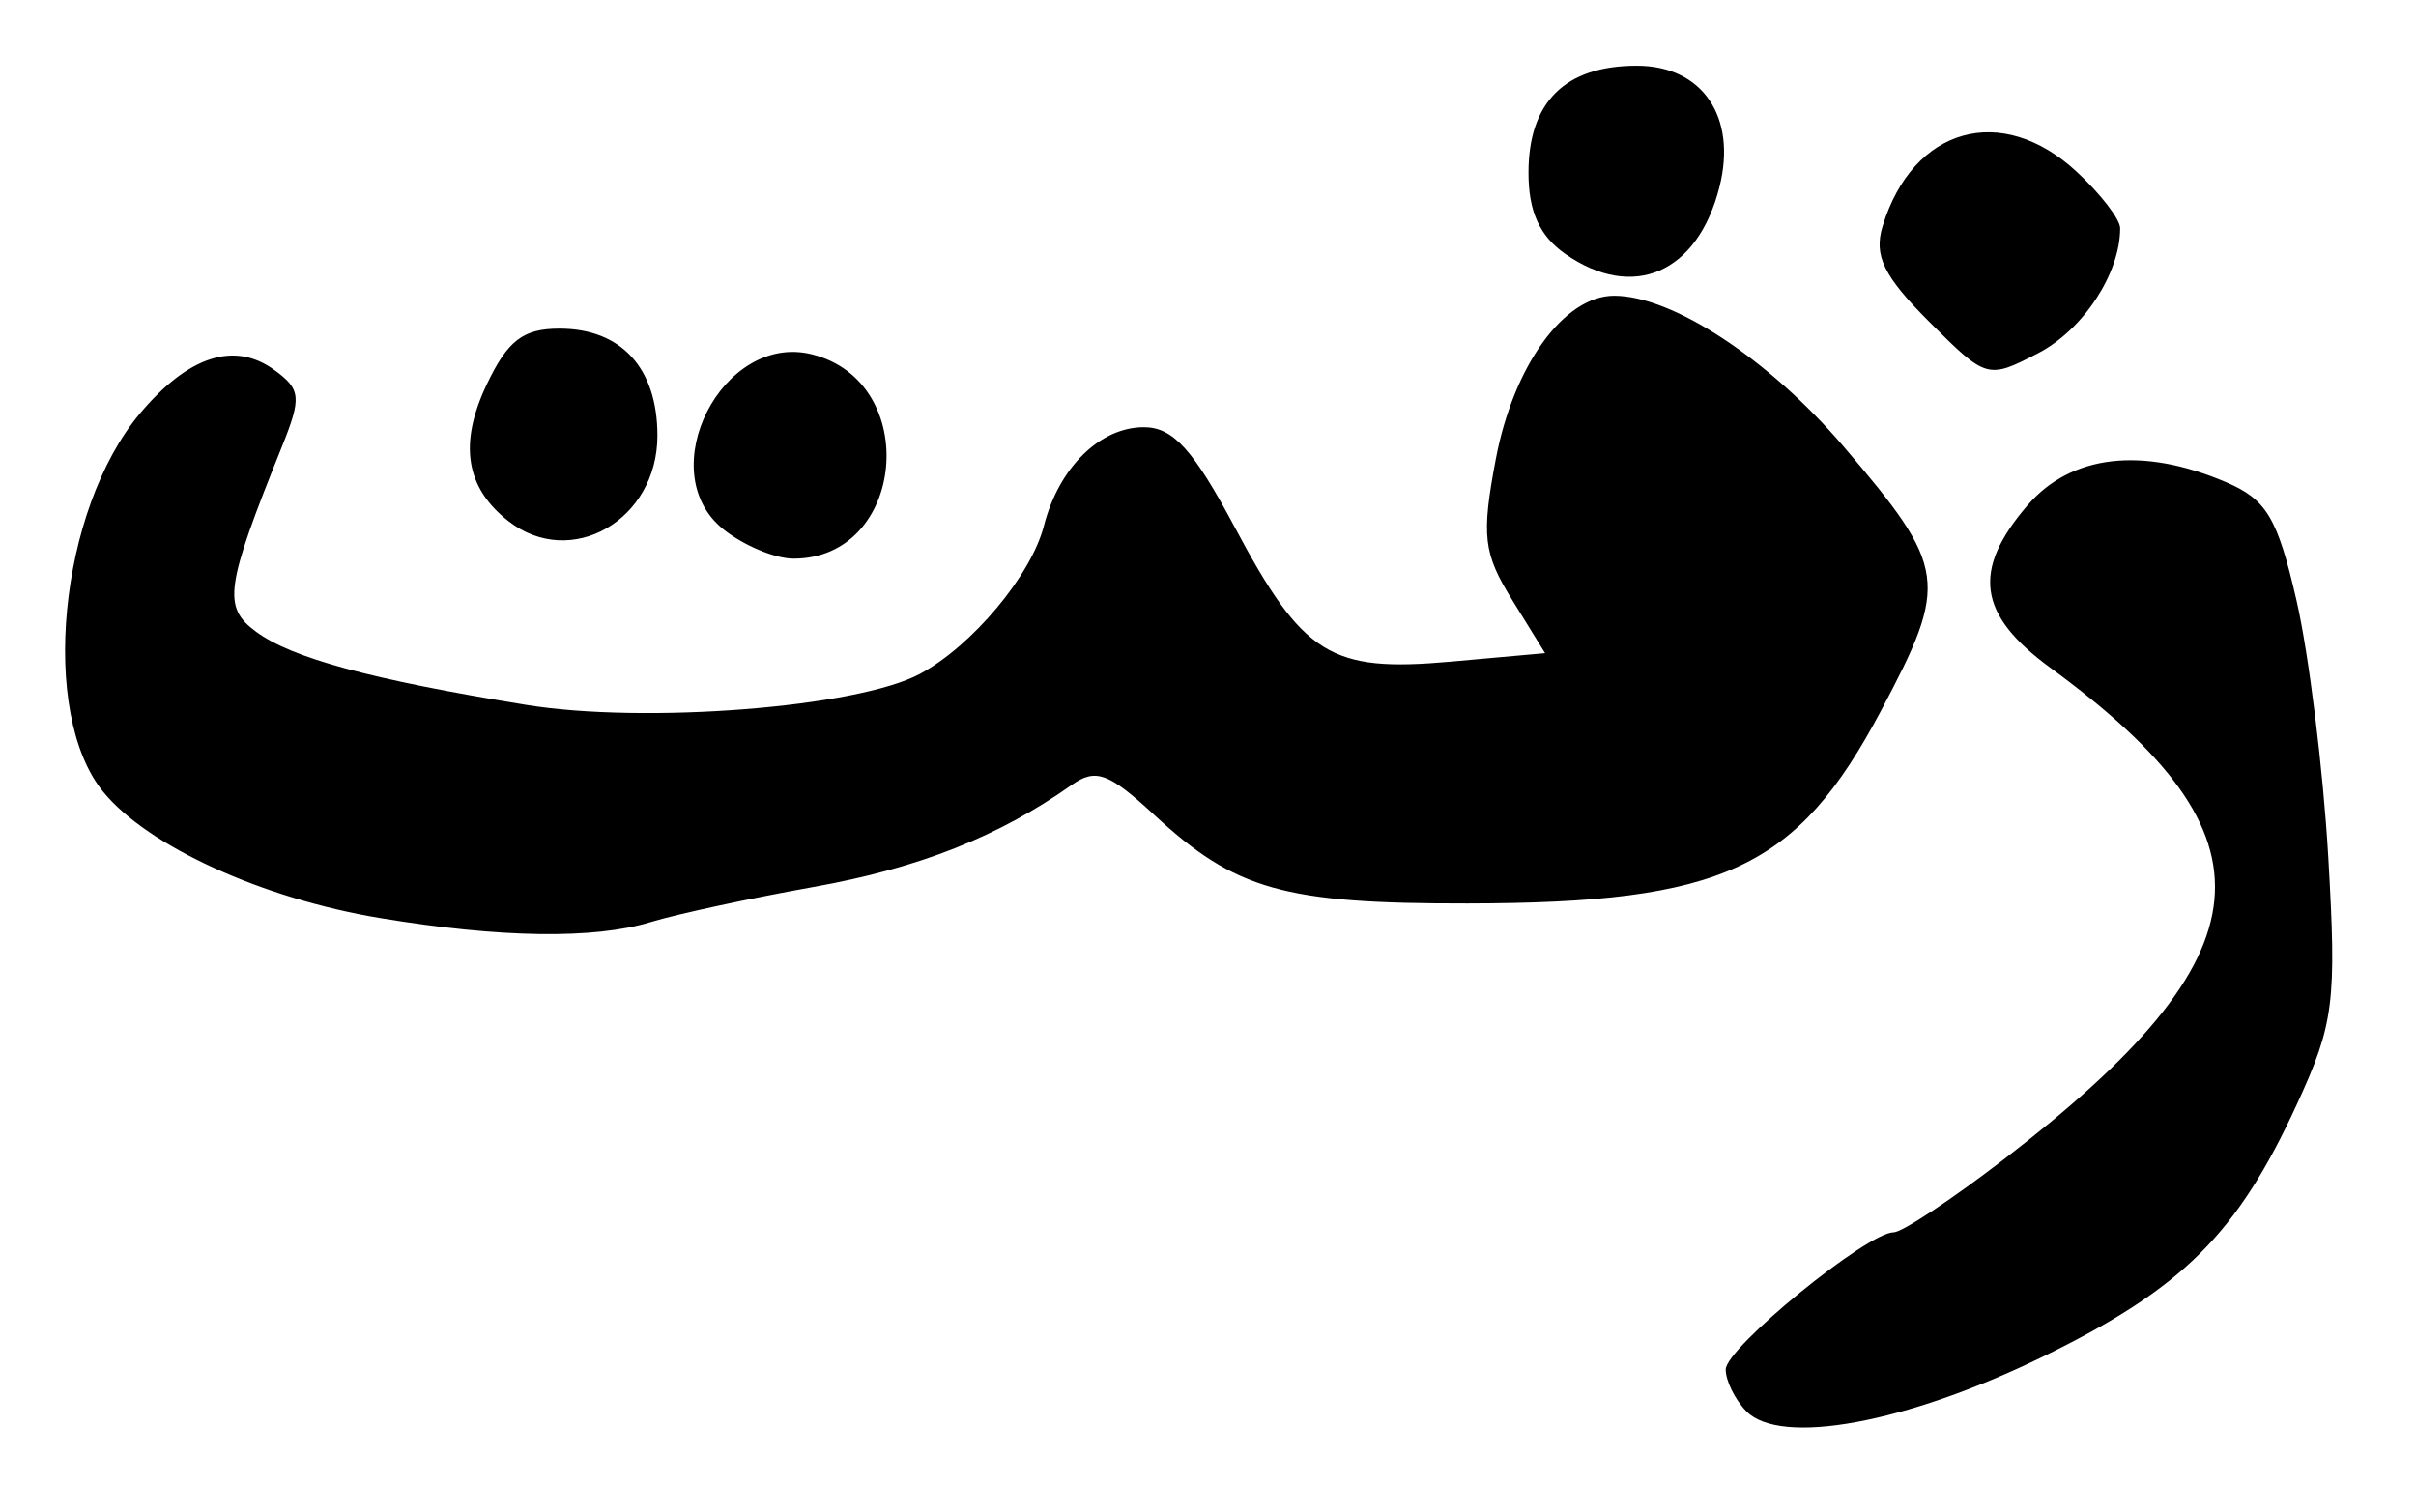 <?xml version="1.0" encoding="UTF-8" standalone="no"?>
<!-- Created with Inkscape (http://www.inkscape.org/) -->

<svg
   version="1.1"
   id="svg12"
   width="196"
   height="122.667"
   viewBox="0 0 196 122.667"
   xmlns="http://www.w3.org/2000/svg"
   xmlns:svg="http://www.w3.org/2000/svg">
  <defs
     id="defs16" />
  <g
     id="g18">
    <path
       style="fill:#000000;stroke-width:1.333"
       d="M 141.667,114.514 C 140.75,113.571 140,112.047 140,111.128 140,109.374 151.479,100 153.626,100 c 0.684,0 4.701,-2.661 8.927,-5.913 21.71,-16.705 22.603,-26.136 3.78,-39.9 -5.882,-4.301 -6.386,-7.905 -1.843,-13.187 3.527,-4.101 9.296,-4.776 16.083,-1.879 3.304,1.41 4.188,2.891 5.734,9.607 1.005,4.367 2.164,13.738 2.577,20.824 0.684,11.747 0.461,13.513 -2.52,20 -4.875,10.606 -9.312,15.018 -20.674,20.557 -11.054,5.389 -21.248,7.258 -24.023,4.406 z M 30.828,74.497 C 21.283,72.912 12.008,68.683 8.381,64.264 3.165,57.907 4.772,41.374 11.369,33.534 c 3.928,-4.668 7.665,-5.868 10.902,-3.501 2.142,1.566 2.206,2.221 0.608,6.192 -4.609,11.452 -4.83,13.028 -2.108,15.035 2.907,2.144 9.316,3.881 21.899,5.935 9.631,1.572 26.857,0.222 31.953,-2.506 4.239,-2.269 9.037,-8 10.066,-12.023 1.203,-4.708 4.539,-8 8.106,-8 2.369,0 4.015,1.814 7.387,8.14 5.53,10.375 7.758,11.762 17.491,10.886 l 7.673,-0.69 -2.672,-4.324 c -2.342,-3.79 -2.506,-5.201 -1.324,-11.432 1.44,-7.592 5.539,-13.247 9.602,-13.247 4.725,0 12.577,5.161 18.612,12.235 8.42,9.87 8.578,10.996 3.012,21.479 -6.792,12.792 -12.758,15.569 -33.513,15.599 -14.907,0.022 -18.848,-1.093 -25.437,-7.197 C 89.954,62.715 88.884,62.325 86.959,63.685 80.999,67.897 74.557,70.445 66,71.974 c -5.133,0.917 -11.073,2.199 -13.199,2.847 -4.622,1.41 -12.209,1.298 -21.973,-0.324 z M 58.652,42.923 c -5.798,-4.695 -0.037,-15.991 7.226,-14.168 8.905,2.235 7.605,16.578 -1.502,16.578 -1.511,0 -4.087,-1.085 -5.724,-2.41 z M 41.251,42.291 c -3.479,-2.713 -4.049,-6.278 -1.77,-11.079 1.701,-3.584 2.95,-4.545 5.91,-4.545 5.011,0 7.943,3.207 7.943,8.686 0,6.862 -7.015,10.89 -12.083,6.938 z M 156.501,26.101 c -3.683,-3.683 -4.501,-5.359 -3.777,-7.735 2.454,-8.051 9.655,-10.076 15.748,-4.43 1.94,1.798 3.528,3.859 3.528,4.58 0,3.687 -3.004,8.256 -6.675,10.155 -4.077,2.108 -4.175,2.08 -8.824,-2.57 z M 126.963,20.591 C 124.897,19.144 124,17.154 124,14.02 c 0,-5.746 2.976,-8.686 8.79,-8.686 5.303,0 8.133,4.137 6.71,9.808 -1.764,7.029 -7.02,9.314 -12.537,5.449 z"
       id="path22" />
  </g>
</svg>
